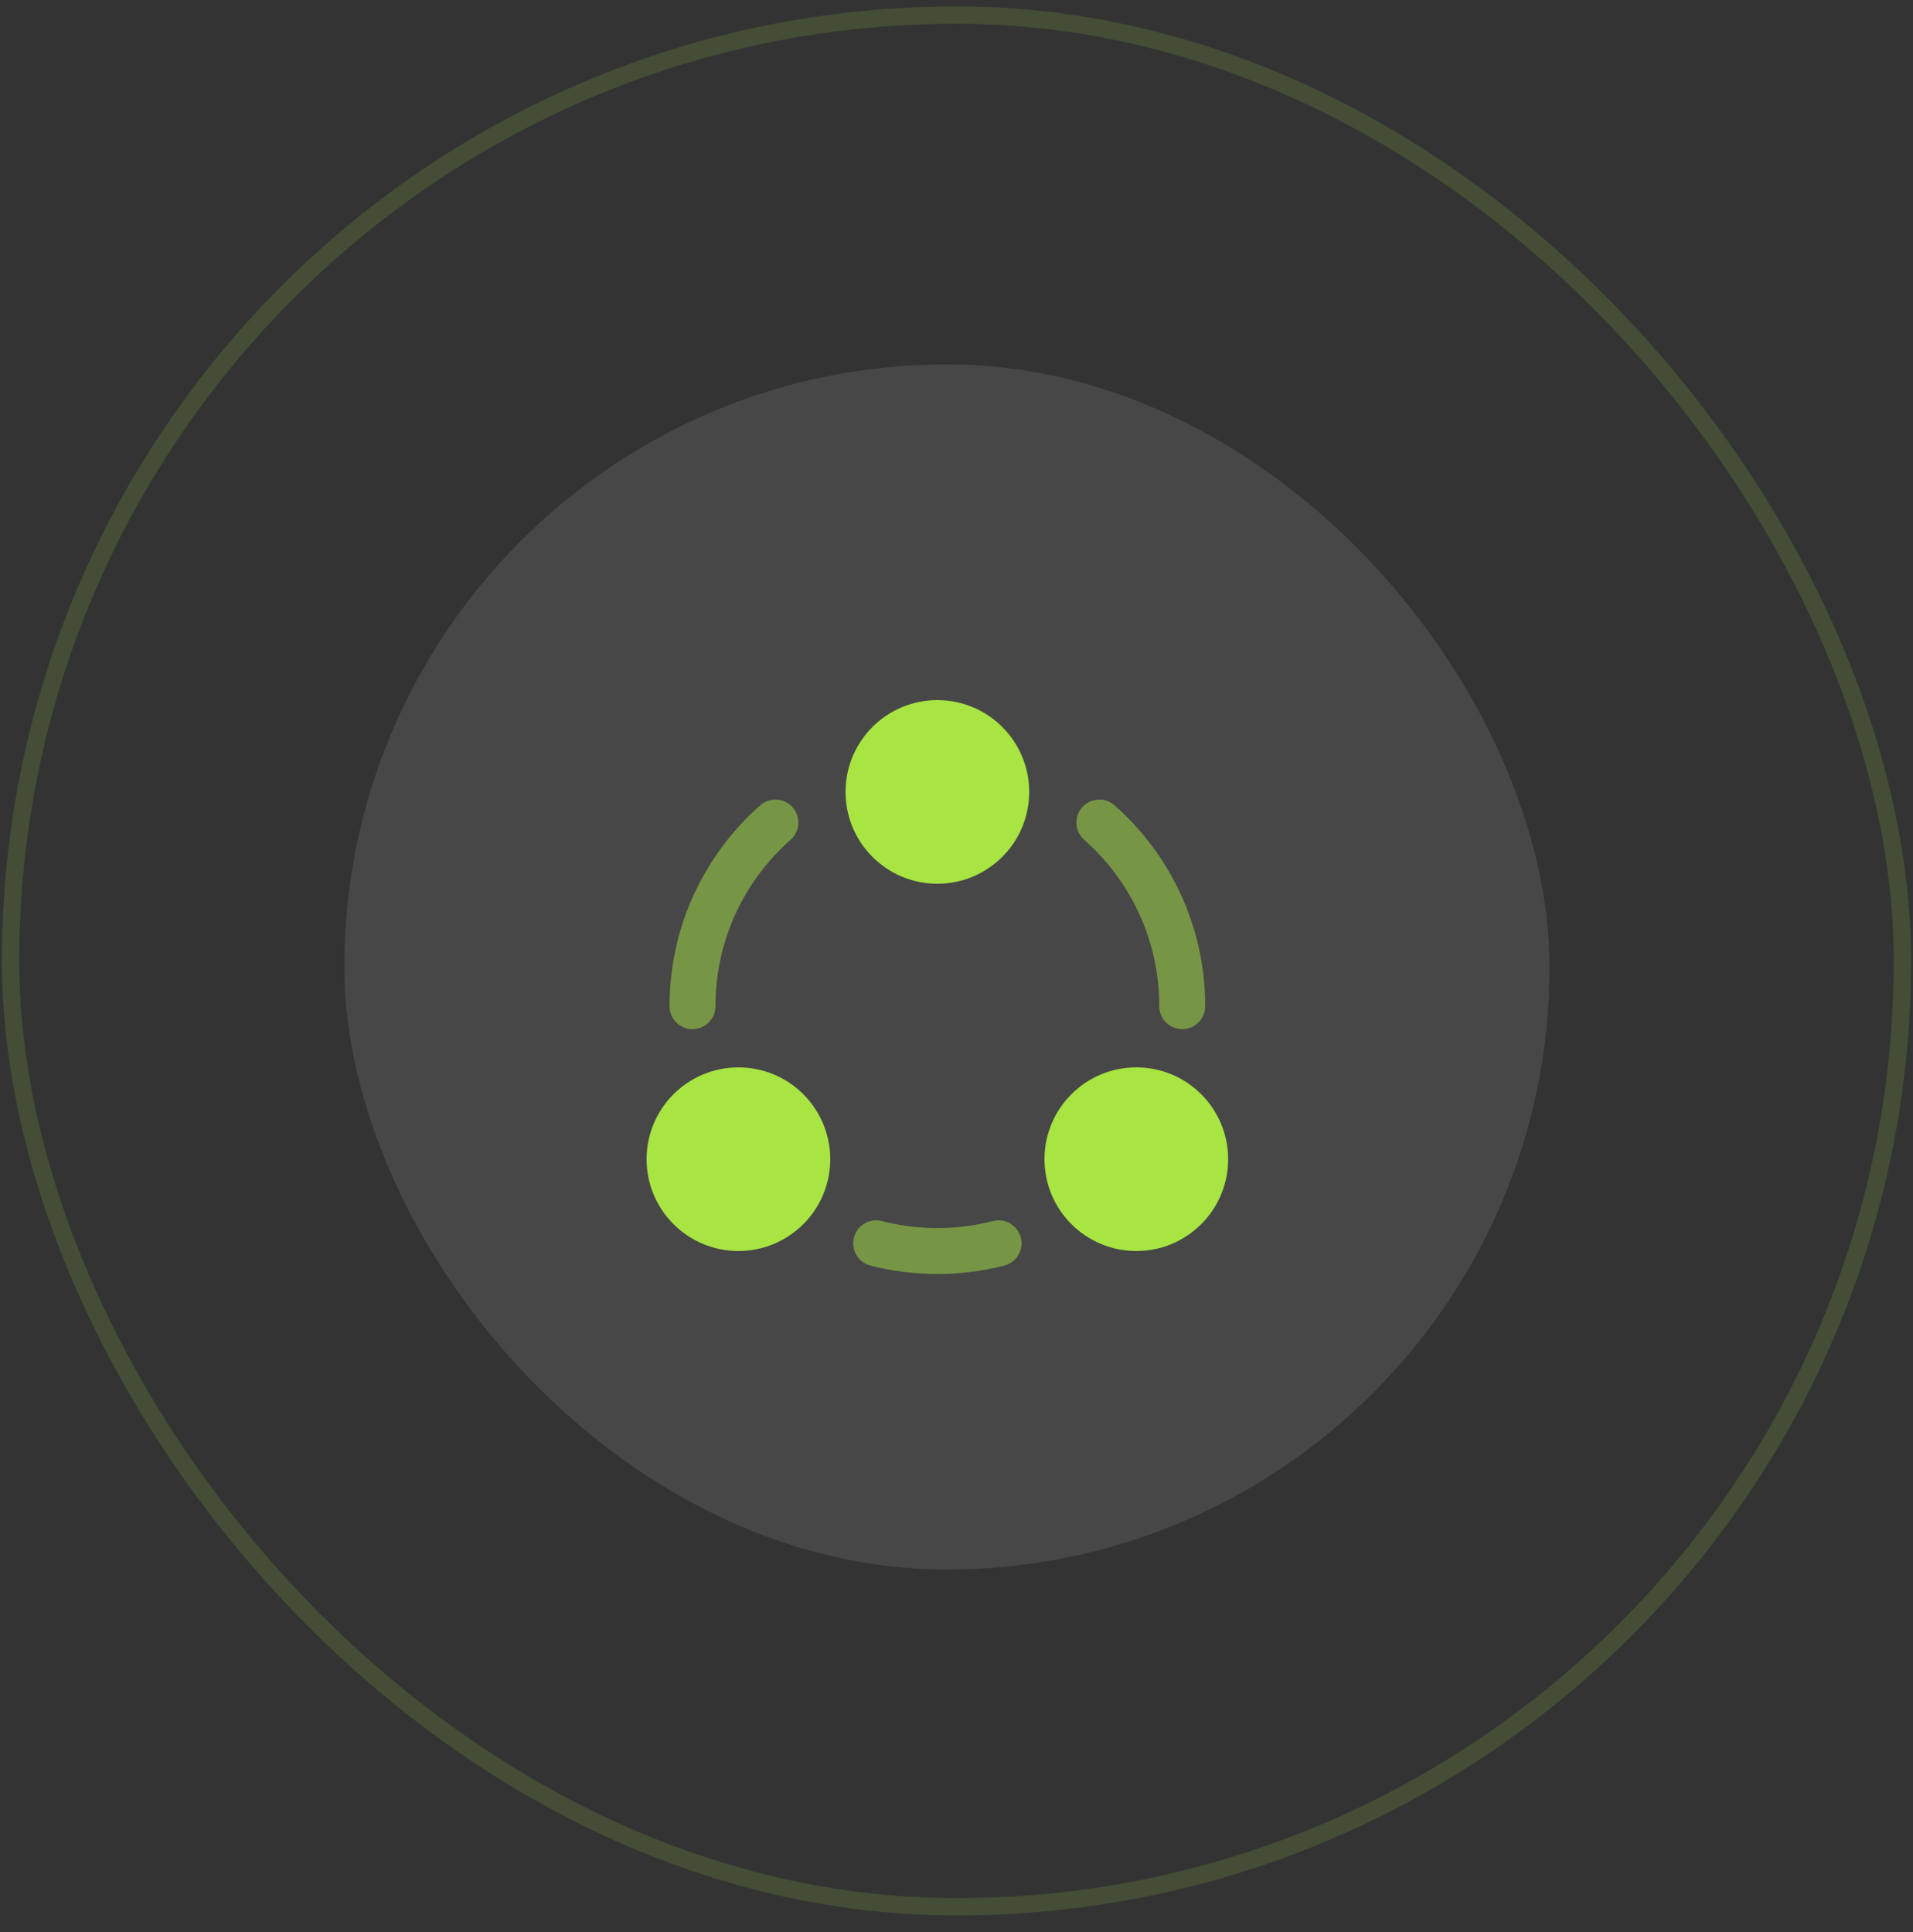 <svg width="100" height="101" viewBox="0 0 100 101" fill="none" xmlns="http://www.w3.org/2000/svg">
<rect x="0" y="0" width="100" height="101" fill="#333333" stroke="none"/>
<rect x="0.553" y="0.788" width="98.894" height="98.894" rx="49.447" stroke="#A8E543" stroke-opacity="0.15" stroke-width="0.907"/>
<rect x="18" y="19.049" width="63" height="63" rx="31.5" fill="white" fill-opacity="0.1"/>
<g opacity="0.5">
<path d="M41.328 43.901C41.825 43.462 41.872 42.704 41.433 42.207C40.995 41.71 40.236 41.663 39.739 42.101C36.835 44.665 35 48.419 35 52.601C35 53.264 35.537 53.801 36.2 53.801C36.863 53.801 37.4 53.264 37.4 52.601C37.4 49.136 38.917 46.028 41.328 43.901Z" fill="#A8E543"/>
<path d="M58.261 42.101C57.764 41.663 57.006 41.71 56.567 42.207C56.129 42.704 56.176 43.462 56.673 43.901C59.083 46.028 60.6 49.136 60.6 52.601C60.6 53.264 61.137 53.801 61.8 53.801C62.463 53.801 63 53.264 63 52.601C63 48.419 61.165 44.665 58.261 42.101Z" fill="#A8E543"/>
<path d="M46.099 63.836C45.457 63.67 44.803 64.057 44.638 64.698C44.473 65.34 44.859 65.995 45.501 66.16C46.621 66.448 47.793 66.601 49 66.601C50.207 66.601 51.38 66.448 52.499 66.16C53.141 65.995 53.527 65.34 53.362 64.698C53.197 64.057 52.543 63.67 51.901 63.836C50.975 64.074 50.003 64.201 49 64.201C47.997 64.201 47.025 64.074 46.099 63.836Z" fill="#A8E543"/>
</g>
<path d="M44.2 41.4C44.2 44.051 46.349 46.2 49 46.2C51.651 46.2 53.8 44.051 53.8 41.4C53.8 38.749 51.651 36.6 49 36.6C46.349 36.6 44.2 38.749 44.2 41.4Z" fill="#A8E543"/>
<path d="M33.8 60.6C33.8 63.251 35.949 65.4 38.6 65.4C41.251 65.4 43.4 63.251 43.4 60.6C43.4 57.949 41.251 55.8 38.6 55.8C35.949 55.8 33.8 57.949 33.8 60.6Z" fill="#A8E543"/>
<path d="M59.4 65.4C56.749 65.4 54.6 63.251 54.6 60.6C54.6 57.949 56.749 55.8 59.4 55.8C62.051 55.8 64.2 57.949 64.2 60.6C64.2 63.251 62.051 65.4 59.4 65.4Z" fill="#A8E543"/>
</svg>

